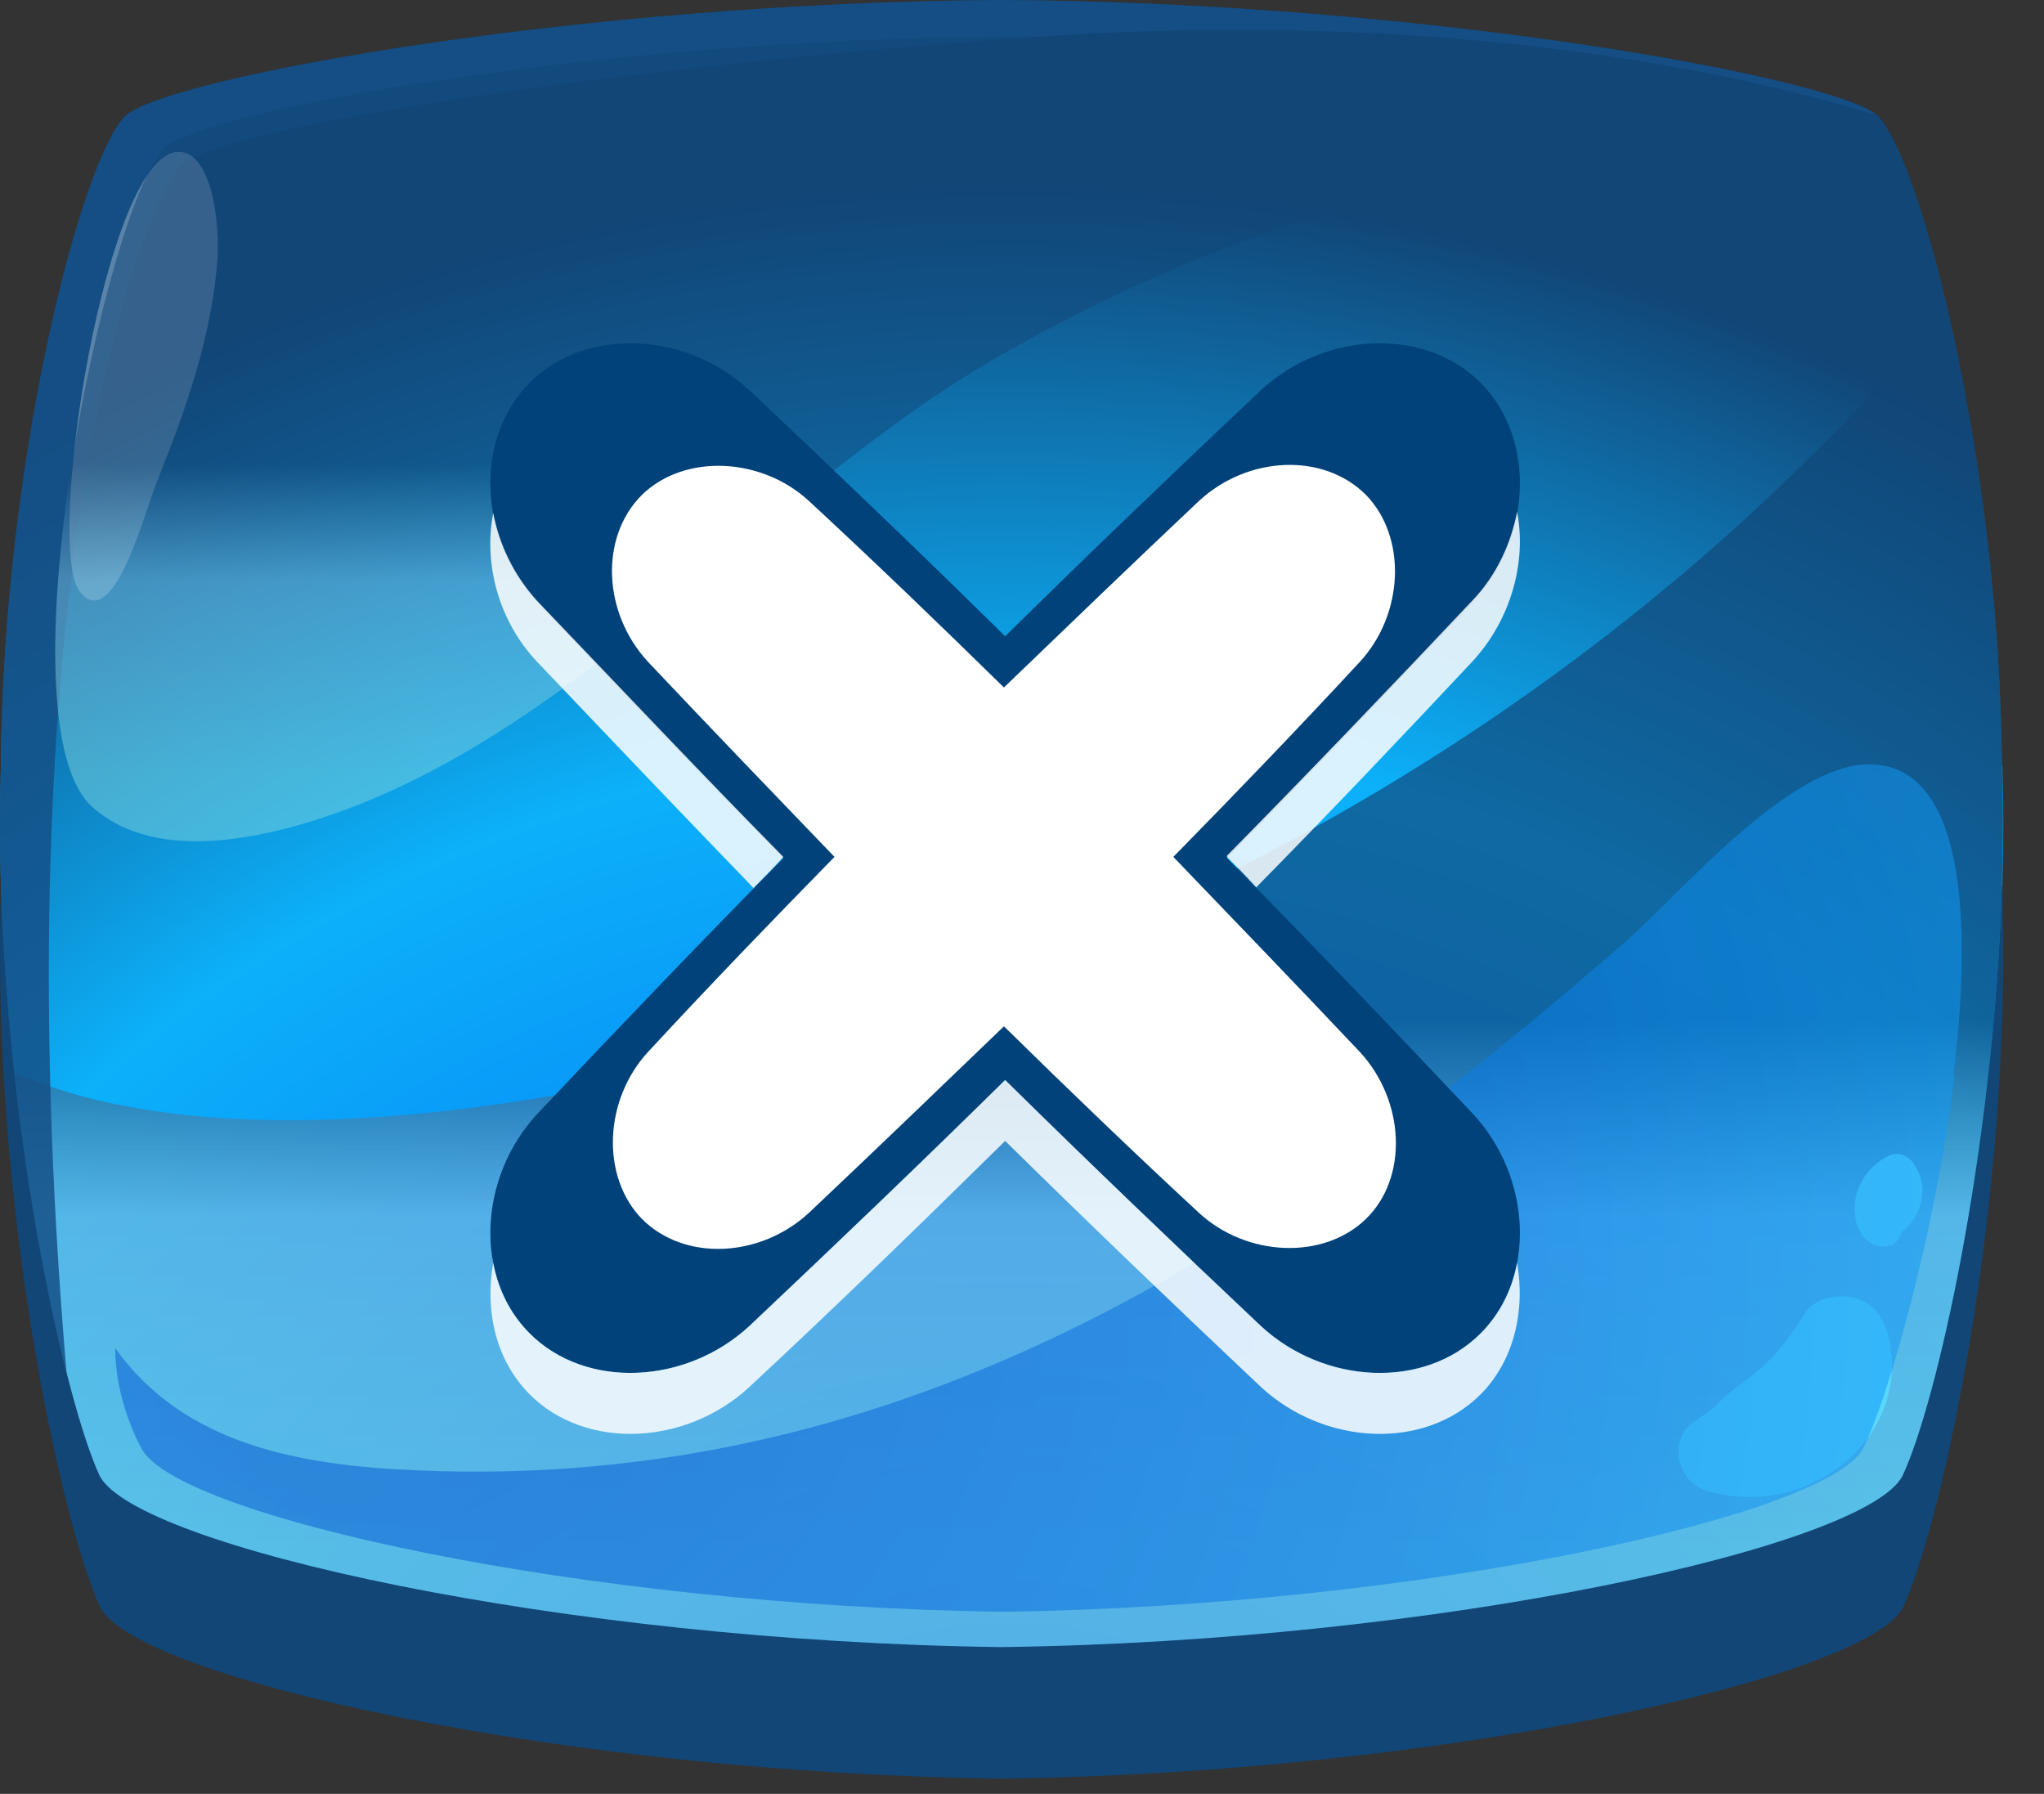 <svg width="49" height="43" viewBox="0 0 49 43" fill="none" xmlns="http://www.w3.org/2000/svg">
<rect x="0" y="0" width="49" height="43" fill="#333333" stroke="none"/>
<path d="M47.99 18.35C47.932 10.96 46.024 3.747 45.005 2.766C43.943 1.859 34.172 0.059 24.013 0C13.839 0.059 4.068 1.859 3.02 2.766C1.973 3.747 0.079 10.96 0.022 18.35C-0.208 25.741 1.471 33.444 2.403 35.452C3.279 37.147 13.509 39.422 24.013 39.556C34.516 39.422 44.733 37.147 45.622 35.452C46.555 33.444 48.234 25.741 48.004 18.35H47.99Z" fill="url(#paint0_radial_3441_4754)"/>
<g style="mix-blend-mode:multiply" opacity="0.67">
<path d="M46.684 7.406C45.163 9.205 43.527 10.9 41.777 12.492C34.574 19.049 25.591 23.585 15.805 25.756C11.486 26.723 4.828 27.66 0.323 25.712C0.825 30.292 1.772 34.113 2.389 35.452C3.264 37.147 13.495 39.422 23.999 39.556C34.502 39.422 44.718 37.147 45.608 35.452C46.541 33.444 48.219 25.741 47.99 18.351C47.961 14.321 47.373 10.35 46.684 7.406Z" fill="url(#paint1_linear_3441_4754)"/>
</g>
<path d="M47.99 21.25C47.789 27.63 46.426 33.637 45.608 35.377C44.733 37.072 34.502 39.348 23.998 39.481C13.495 39.348 3.279 37.072 2.389 35.377C1.586 33.637 0.222 27.63 0.022 21.25C0.022 21.309 0.022 21.369 0.022 21.428C-0.208 28.819 1.471 36.522 2.403 38.53C3.279 40.225 13.509 42.5 24.013 42.634C34.516 42.5 44.733 40.225 45.622 38.53C46.555 36.522 48.234 28.819 48.004 21.428C48.004 21.369 48.004 21.309 48.004 21.25H47.99Z" fill="#114677"/>
<g style="mix-blend-mode:screen" opacity="0.84">
<path d="M45.005 2.766C43.943 1.859 34.172 0.059 24.013 0C13.839 0.059 4.068 1.859 3.02 2.766C1.973 3.747 0.079 10.96 0.022 18.35C-0.151 23.882 0.739 29.607 1.6 32.968C-0.007 14.201 3.336 4.922 4.369 3.941C5.431 3.034 14.6 1.606 24.745 0.892C37.601 -0.015 45.149 2.9 45.005 2.751V2.766Z" fill="#144F86"/>
</g>
<path d="M45.221 31.897C45.106 31.496 44.847 31.184 44.388 31.094C44.001 31.02 43.456 31.139 43.255 31.496C42.91 32.076 42.494 32.596 41.949 33.013C41.648 33.236 41.389 33.429 41.131 33.697C41.117 33.712 41.102 33.727 41.088 33.741C40.93 33.86 40.772 33.964 40.6 34.083C39.983 34.515 40.199 35.511 40.916 35.734C43.427 36.478 45.938 34.321 45.235 31.912L45.221 31.897Z" fill="#59D8FF"/>
<path d="M45.895 27.913C45.766 27.72 45.522 27.586 45.278 27.705C44.833 27.928 44.546 28.314 44.474 28.775C44.403 29.251 44.589 29.905 45.221 29.876C45.378 29.876 45.493 29.742 45.55 29.623C45.565 29.593 45.579 29.563 45.579 29.534C46.081 29.162 46.254 28.433 45.895 27.928V27.913Z" fill="#59D8FF"/>
<path opacity="0.3" d="M4.814 3.985C4.685 3.777 4.513 3.643 4.283 3.643C2.547 3.598 1.055 13.115 1.916 14.186C2.719 15.197 3.48 12.238 3.752 11.569C4.455 9.829 5.087 8.044 5.216 6.171C5.245 5.665 5.187 4.55 4.814 3.985Z" fill="white"/>
<g style="mix-blend-mode:screen" opacity="0.5">
<path d="M45.048 6.245C45.278 5.383 44.704 4.148 44.058 3.524C43.039 2.647 33.727 0.936 24.013 0.877C14.299 0.936 4.972 2.647 3.968 3.524C2.59 4.714 -0.079 17.354 2.231 19.361C3.566 20.521 5.632 20.209 7.21 19.763C13.596 17.904 18.144 11.941 23.726 8.669C29.552 5.264 38.864 1.844 45.048 6.26V6.245Z" fill="url(#paint2_linear_3441_4754)"/>
</g>
<path style="mix-blend-mode:screen" opacity="0.5" d="M46.828 25.786C47.301 21.919 47.057 18.321 44.804 18.321C42.882 18.321 40.241 21.459 38.979 22.559C30.771 29.727 21.817 35.764 9.98 35.244C7.196 35.125 4.412 34.634 2.762 32.314C2.762 33.117 3.006 33.995 3.394 34.723C4.24 36.344 13.997 38.5 24.027 38.634C34.057 38.5 43.814 36.329 44.661 34.723C45.249 33.578 46.397 29.548 46.856 25.786H46.828Z" fill="url(#paint3_radial_3441_4754)"/>
<path d="M35.316 26.705C33.358 24.63 31.401 22.585 29.414 20.569C31.401 18.553 33.358 16.478 35.316 14.433C36.718 12.913 36.835 10.517 35.491 9.173C34.147 7.829 31.751 7.946 30.232 9.349C28.157 11.306 26.112 13.264 24.096 15.251C22.08 13.264 20.034 11.306 17.96 9.349C16.44 7.946 14.044 7.829 12.7 9.173C11.356 10.517 11.473 12.913 12.876 14.433C14.833 16.507 16.791 18.553 18.778 20.569C16.791 22.585 14.833 24.63 12.876 26.705C11.473 28.224 11.356 30.62 12.7 31.964C14.044 33.308 16.44 33.191 17.96 31.789C20.034 29.831 22.08 27.874 24.096 25.887C26.112 27.874 28.157 29.831 30.232 31.789C31.751 33.191 34.147 33.308 35.491 31.964C36.835 30.62 36.718 28.224 35.316 26.705Z" fill="#004279"/>
<path d="M32.599 25.215C31.109 23.637 29.618 22.089 28.128 20.54C29.648 18.991 31.138 17.443 32.599 15.865C33.651 14.725 33.738 12.884 32.745 11.862C31.722 10.839 29.911 10.927 28.742 12.008C27.164 13.498 25.615 14.988 24.067 16.479C22.518 14.959 20.97 13.469 19.392 12.008C18.252 10.956 16.411 10.868 15.389 11.862C14.366 12.884 14.454 14.696 15.535 15.865C17.025 17.443 18.515 18.991 20.005 20.54C18.486 22.089 16.996 23.637 15.535 25.215C14.483 26.355 14.395 28.195 15.389 29.218C16.411 30.241 18.223 30.153 19.392 29.072C20.97 27.582 22.518 26.092 24.067 24.601C25.615 26.121 27.164 27.611 28.742 29.072C29.881 30.124 31.722 30.212 32.745 29.218C33.767 28.225 33.68 26.384 32.599 25.215Z" fill="white"/>
<g style="mix-blend-mode:screen" opacity="0.84">
<path d="M18.077 21.27C18.311 21.036 18.544 20.802 18.778 20.539C16.791 18.523 14.834 16.448 12.876 14.403C12.321 13.79 11.97 13.059 11.824 12.299C11.59 13.497 11.941 14.871 12.876 15.864C14.6 17.676 16.324 19.487 18.077 21.299V21.27Z" fill="white"/>
<path d="M29.414 20.54C29.648 20.774 29.881 21.008 30.115 21.27C31.868 19.488 33.592 17.677 35.316 15.836C36.222 14.842 36.602 13.469 36.368 12.271C36.222 13.031 35.871 13.79 35.316 14.375C33.358 16.449 31.401 18.495 29.414 20.511V20.54Z" fill="white"/>
<path d="M35.492 31.964C34.148 33.308 31.752 33.191 30.232 31.789C28.157 29.831 26.112 27.874 24.096 25.887C22.08 27.874 20.035 29.831 17.96 31.789C16.441 33.191 14.045 33.308 12.7 31.964C12.233 31.497 11.941 30.912 11.824 30.27C11.619 31.409 11.882 32.607 12.7 33.425C14.045 34.769 16.441 34.653 17.96 33.25C20.035 31.322 22.08 29.335 24.096 27.348C26.112 29.335 28.157 31.292 30.232 33.25C31.752 34.653 34.148 34.769 35.492 33.425C36.281 32.636 36.573 31.438 36.368 30.27C36.251 30.912 35.959 31.497 35.492 31.964Z" fill="white"/>
</g>
<defs>
<radialGradient id="paint0_radial_3441_4754" cx="0" cy="0" r="1" gradientUnits="userSpaceOnUse" gradientTransform="translate(24.184 47.011) scale(45.624 42.409)">
<stop stop-color="#0055F3"/>
<stop offset="0.13" stop-color="#0160F3"/>
<stop offset="0.37" stop-color="#057FF6"/>
<stop offset="0.69" stop-color="#0CB1FA"/>
<stop offset="1" stop-color="#114677"/>
</radialGradient>
<linearGradient id="paint1_linear_3441_4754" x1="24.167" y1="37.088" x2="24.167" y2="7.731" gradientUnits="userSpaceOnUse">
<stop stop-color="#7ED6DF"/>
<stop offset="0.27" stop-color="#78BDDF"/>
<stop offset="0.43" stop-color="#114677"/>
<stop offset="1" stop-color="#114677"/>
</linearGradient>
<linearGradient id="paint2_linear_3441_4754" x1="23.212" y1="18.684" x2="23.212" y2="1.072" gradientUnits="userSpaceOnUse">
<stop stop-color="#7ED6DF"/>
<stop offset="0.27" stop-color="#78BDDF"/>
<stop offset="0.43" stop-color="#114677"/>
<stop offset="1" stop-color="#114677"/>
</linearGradient>
<radialGradient id="paint3_radial_3441_4754" cx="0" cy="0" r="1" gradientUnits="userSpaceOnUse" gradientTransform="translate(9.083 30.684) scale(42.869 39.847)">
<stop stop-color="#004DCD"/>
<stop offset="0.2" stop-color="#0258D3"/>
<stop offset="0.56" stop-color="#0977E4"/>
<stop offset="1" stop-color="#14A6FF"/>
</radialGradient>
</defs>
</svg>
